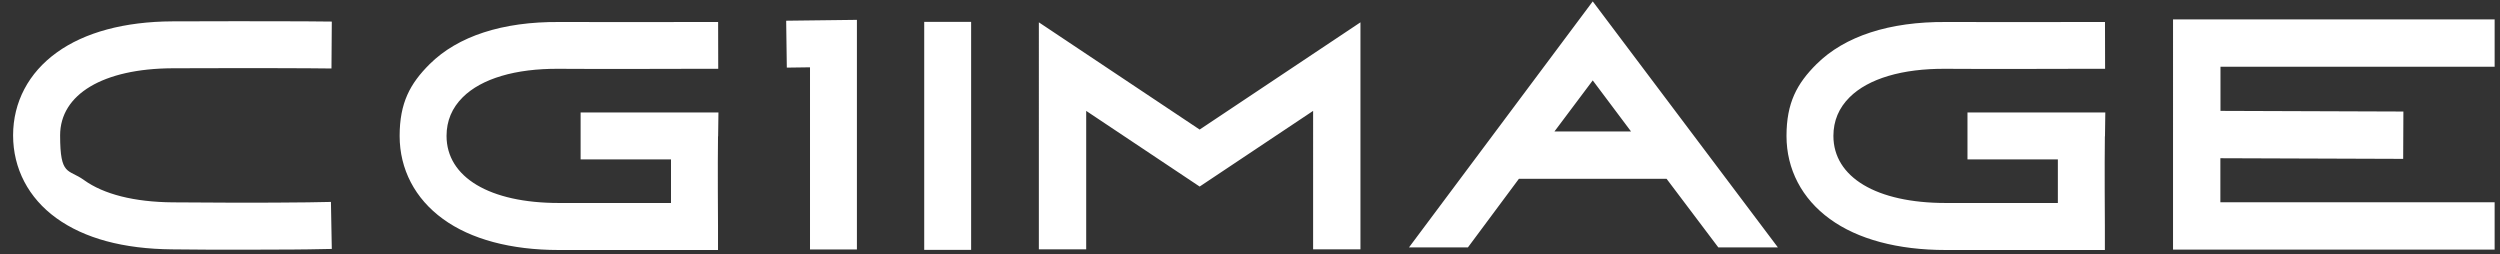 <?xml version="1.0" encoding="UTF-8"?>
<svg id="Layer_1" data-name="Layer 1" xmlns="http://www.w3.org/2000/svg" width="2329" height="237" version="1.1" viewBox="0 0 2329 237">
  <rect x="0" y="0" width="2329" height="237" fill="#333333" stroke="none"/>
  <defs>
    <style>
      .cls-1 {
        fill: #fff;
        stroke-width: 0px;
      }
    </style>
  </defs>
  <g id="SvgjsG1084">
    <path class="cls-1" d="M308.3,188.2l.8,43.7-21.8.4c-.3,0-19.3.3-56.5.3s-42.4,0-70.5-.3c-45.4-.4-81.6-10.2-107.8-29.1-26-18.8-40.3-46.2-40.3-77.1s14.4-58.3,40.7-77.2c26-18.8,63.2-28.8,107.6-29,83.5-.3,126.3,0,126.7,0l21.9.2-.3,43.7-21.9-.2c-.4,0-43-.3-126.2,0-64.6.3-104.7,24.2-104.7,62.5s7.5,31,22.2,41.6c18.4,13.3,47,20.5,82.6,20.8,83,.7,125.5,0,125.9,0l21.8-.4ZM668.9,127c-.4,25.7,0,83.3,0,83.9v22c.1,0-148.3,0-148.3,0-44.6,0-82-10-107.9-28.9-26.1-18.9-40.4-46.4-40.4-77.3s9.7-48.8,28-67c26.2-26,67.9-39.6,120.5-39.2,32.1.2,125.3,0,126.3,0h21.9c0,0,.1,43.6.1,43.6h-21.9c-.9,0-94.4.3-126.7,0-40.2-.3-71.9,9.1-89.4,26.5-10,9.9-15.1,22-15.1,36,0,38.5,40.1,62.5,104.6,62.5h104.5c0-12,0-27.1,0-40.6h-84.2v-43.7h128.4l-.3,22.2ZM798.3,18.5v213.9s-43.7,0-43.7,0V62.7l-21.6.3-.6-43.7,65.8-.8ZM904.7,232.8h-43.7V20.4h43.7v212.4ZM1117.6,120.7l149.8-99.9v211.5h-44.1V103.3l-105.7,70.5-105.7-70.5v129h-44.1V20.8l149.8,99.9ZM1483.8,1.3l172.5,229.2h-55.5l-48.2-63.9h-137.6l-47.5,63.9h-54.9L1483.8,1.3ZM1448.1,122.5h71.4l-35.7-47.6-35.7,47.6ZM1960.9,127c-.4,25.7,0,83.3,0,83.9v22c.1,0-148.3,0-148.3,0-44.6,0-82-10-107.9-28.9-26.1-18.9-40.4-46.4-40.4-77.3s9.7-48.8,28-67c26.2-26,67.9-39.6,120.5-39.2,32.1.2,125.3,0,126.3,0h21.9c0,0,.1,43.6.1,43.6h-21.9c-.9,0-94.4.3-126.7,0-40.2-.3-71.9,9.1-89.4,26.5-10,9.9-15.1,22-15.1,36,0,38.5,40.1,62.5,104.6,62.5h104.5c0-12,0-27.1,0-40.6h-84.2v-43.7h128.4l-.3,22.2ZM2324.1,62.2h-255.5v41.1l170.4.6-.2,44.1-170.3-.6v41h255.5v44.1h-299.6V18.1h299.6v44.1h0Z"/>
  </g>
</svg>